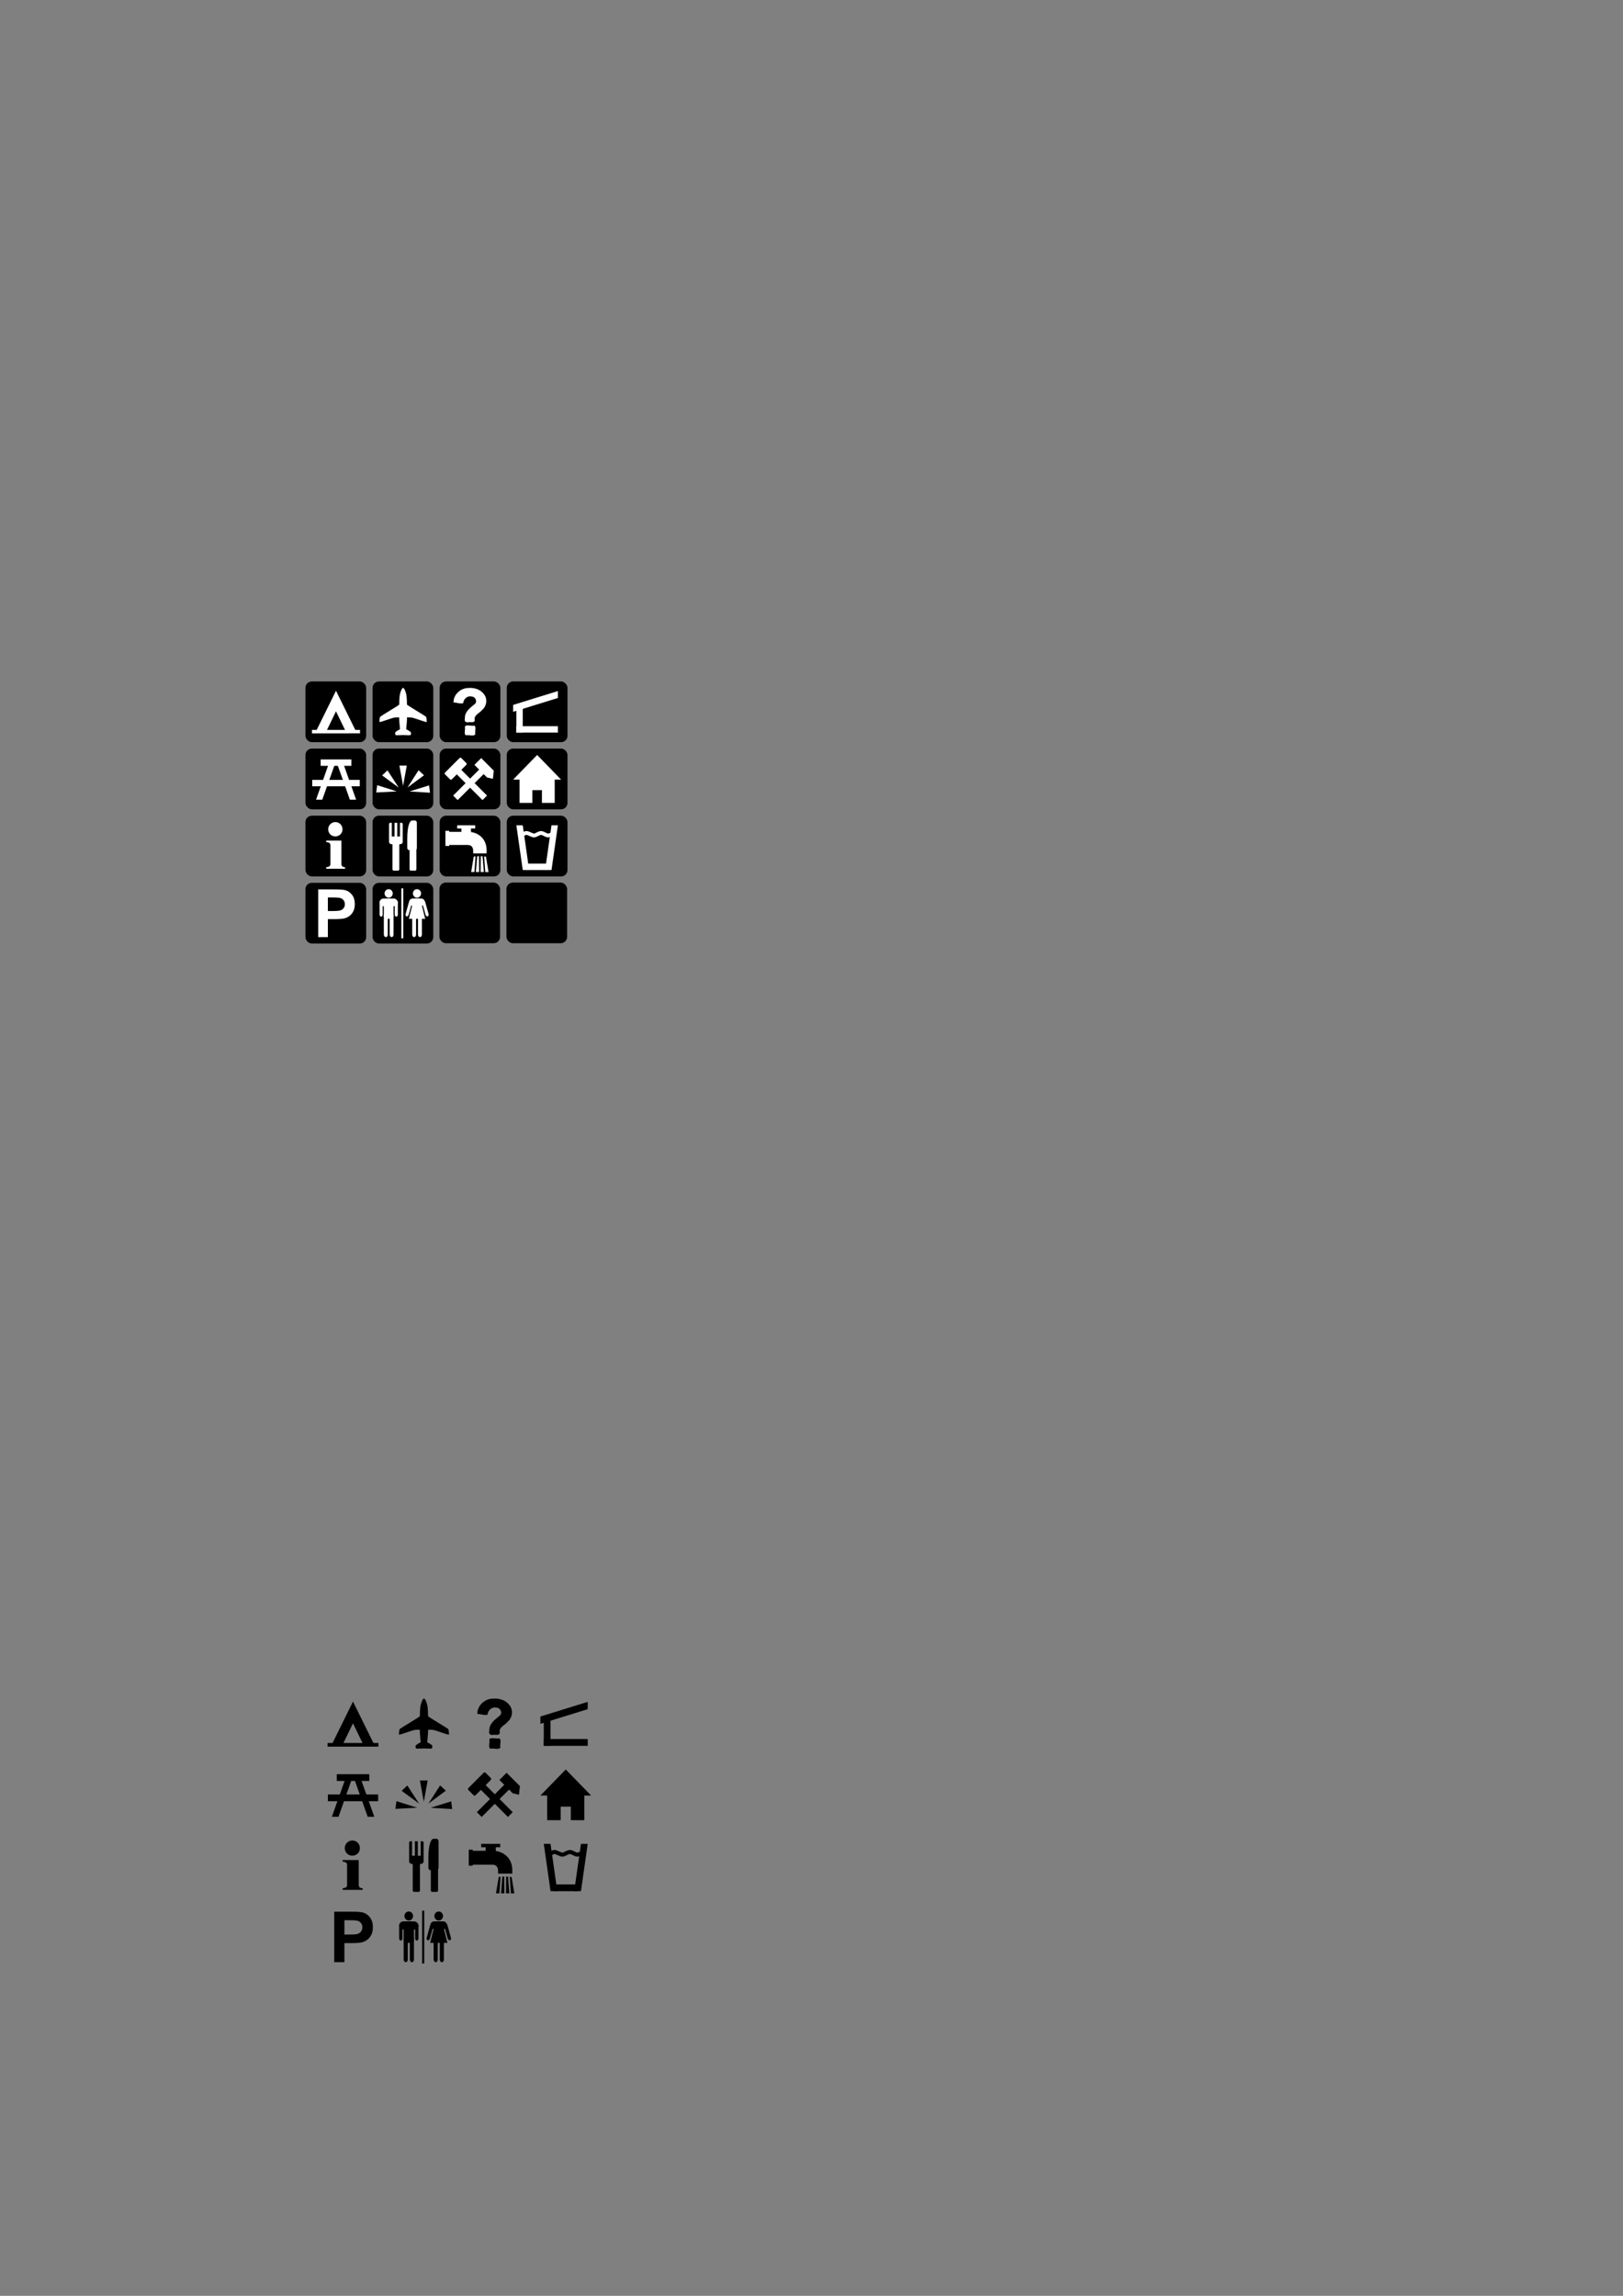 <?xml version="1.0" encoding="UTF-8" standalone="no"?>
<!-- Created with Inkscape (http://www.inkscape.org/) -->

<svg
   xmlns:dc="http://purl.org/dc/elements/1.1/"
   xmlns:cc="http://creativecommons.org/ns#"
   xmlns:rdf="http://www.w3.org/1999/02/22-rdf-syntax-ns#"
   xmlns:svg="http://www.w3.org/2000/svg"
   xmlns="http://www.w3.org/2000/svg"
   xmlns:sodipodi="http://sodipodi.sourceforge.net/DTD/sodipodi-0.dtd"
   xmlns:inkscape="http://www.inkscape.org/namespaces/inkscape"
   width="744.094"
   height="1052.362"
   id="svg2"
   sodipodi:version="0.32"
   inkscape:version="0.48.0 r9654"
   sodipodi:docname="symbols.svg"
   inkscape:output_extension="org.inkscape.output.svg.inkscape"
   version="1.1">
  <rect width="100%" height="100%" fill="#808080" stroke="none"/>
  <defs
     id="defs4">
    <inkscape:perspective
       sodipodi:type="inkscape:persp3d"
       inkscape:vp_x="0 : 526.18109 : 1"
       inkscape:vp_y="0 : 1000 : 0"
       inkscape:vp_z="744.09448 : 526.18109 : 1"
       inkscape:persp3d-origin="372.04724 : 350.78739 : 1"
       id="perspective10" />
    <inkscape:perspective
       id="perspective3223"
       inkscape:persp3d-origin="372.04724 : 350.78739 : 1"
       inkscape:vp_z="744.09448 : 526.18109 : 1"
       inkscape:vp_y="0 : 1000 : 0"
       inkscape:vp_x="0 : 526.18109 : 1"
       sodipodi:type="inkscape:persp3d" />
  </defs>
  <sodipodi:namedview
     id="base"
     pagecolor="#ffffff"
     bordercolor="#666666"
     borderopacity="1.0"
     gridtolerance="10000"
     guidetolerance="10"
     objecttolerance="10"
     inkscape:pageopacity="0.0"
     inkscape:pageshadow="2"
     inkscape:zoom="4.12"
     inkscape:cx="207.57745"
     inkscape:cy="676.7989"
     inkscape:document-units="px"
     inkscape:current-layer="layer3"
     showgrid="false"
     inkscape:window-width="796"
     inkscape:window-height="720"
     inkscape:window-x="-4"
     inkscape:window-y="24"
     showguides="true"
     inkscape:guide-bbox="true"
     inkscape:window-maximized="0">
    <inkscape:grid
       type="xygrid"
       id="grid2383" />
  </sodipodi:namedview>
  <g
     inkscape:label="Squares"
     inkscape:groupmode="layer"
     id="layer1"
     style="opacity:1;display:inline">
    <rect
       style="fill:#000000;fill-opacity:1;fill-rule:evenodd;stroke:none;stroke-width:1;marker:none;visibility:visible;display:inline"
       id="rect3492"
       width="27.805"
       height="27.805"
       x="201.463"
       y="404.557"
       rx="2.927"
       ry="2.927" />
    <rect
       style="fill:#000000;fill-opacity:1;fill-rule:evenodd;stroke:none;stroke-width:1;marker:none;visibility:visible;display:inline"
       id="rect3494"
       width="27.805"
       height="27.805"
       x="232.195"
       y="404.557"
       rx="2.927"
       ry="2.927" />
  </g>
  <g
     inkscape:groupmode="layer"
     id="layer3"
     inkscape:label="Symbols - white"
     style="display:inline">
    <g
       id="g2776"
       inkscape:export-xdpi="10.421053"
       inkscape:export-ydpi="10.421053"
       transform="matrix(0.293,0,0,0.293,99.024,305.817)">
      <rect
         inkscape:export-ydpi="16.105263"
         inkscape:export-xdpi="16.105263"
         inkscape:export-filename="/home/lars/delta/projects/toposm/custom-symbols/black-m/campground.png"
         ry="10"
         rx="10"
         y="22.362"
         x="140"
         height="95"
         width="95"
         id="rect3159"
         style="fill:#000000;fill-opacity:1;fill-rule:evenodd;stroke:none;stroke-width:1;marker:none;visibility:visible;display:inline" />
      <path
         inkscape:export-ydpi="16.105263"
         inkscape:export-xdpi="16.105263"
         inkscape:export-filename="/home/lars/delta/projects/toposm/custom-symbols/black-m/campground.png"
         sodipodi:nodetypes="cccccccccccc"
         id="rect3209"
         d="m 187.778,36.881 -30.222,61.33 -7.37,0 0,5.37 75.185,-0.014 0,-5.37 L 218,98.21 187.778,36.881 z m 0,32.222 14.111,29.108 -28.222,0 14.111,-29.108 z"
         style="fill:#ffffff;fill-opacity:1;fill-rule:evenodd;stroke:none;stroke-width:1;marker:none;visibility:visible;display:inline"
         inkscape:connector-curvature="0" />
    </g>
    <g
       id="g2781"
       inkscape:export-xdpi="10.421053"
       inkscape:export-ydpi="10.421053"
       transform="matrix(0.293,0,0,0.293,99.024,305.817)">
      <rect
         inkscape:export-ydpi="16.105263"
         inkscape:export-xdpi="16.105263"
         inkscape:export-filename="/home/lars/delta/projects/toposm/custom-symbols/black-m/airport.png"
         ry="10"
         rx="10"
         y="22.362"
         x="245"
         height="95"
         width="95"
         id="rect3165"
         style="fill:#000000;fill-opacity:1;fill-rule:evenodd;stroke:none;stroke-width:1;marker:none;visibility:visible;display:inline" />
      <path
         inkscape:export-ydpi="16.105263"
         inkscape:export-xdpi="16.105263"
         inkscape:export-filename="/home/lars/delta/projects/toposm/custom-symbols/black-m/airport.png"
         sodipodi:nodetypes="csssssccsssscssssccsssssc"
         d="m 292.762,106.207 c 0,0 10.412,0.61 11.377,0.143 1.156,-0.559 1.397,-3.794 0.623,-4.671 -0.467,-0.529 -1.868,-1.464 -3.706,-2.709 -1.34,-0.909 -3.394,-1.339 -3.457,-2.149 -0.062,-0.81 0.747,-6.073 0.997,-10.932 0.249,-4.858 0.389,-7.412 0.389,-7.412 0,0 6.338,0.187 8.58,0.623 3.799,0.872 21.605,7.438 21.986,6.737 0.611,-1.124 -0.187,-7.412 -0.997,-8.346 -0.81,-0.934 -29.393,-18.073 -29.642,-18.695 -0.249,-0.623 0.058,-10.928 -1.312,-16.782 -1.37,-5.855 -3.488,-9.654 -4.837,-9.654 -1.349,0 -3.467,3.799 -4.837,9.654 -1.37,5.855 -1.063,16.16 -1.312,16.782 -0.249,0.623 -28.832,17.761 -29.642,18.695 -0.81,0.934 -1.608,7.222 -0.997,8.346 0.381,0.701 18.187,-5.865 21.986,-6.737 2.242,-0.436 8.58,-0.623 8.58,-0.623 0,0 0.14,2.554 0.389,7.412 0.249,4.858 1.059,10.122 0.997,10.932 -0.062,0.81 -2.116,1.24 -3.457,2.149 -1.837,1.246 -3.239,2.18 -3.706,2.709 -0.774,0.877 -0.533,4.112 0.623,4.671 0.965,0.467 11.377,-0.143 11.377,-0.143 z"
         style="fill:#ffffff;fill-opacity:1;fill-rule:evenodd;stroke:none"
         id="path3230"
         inkscape:connector-curvature="0" />
    </g>
    <g
       id="g2786"
       inkscape:export-xdpi="10.421053"
       inkscape:export-ydpi="10.421053"
       transform="matrix(0.293,0,0,0.293,99.024,305.817)">
      <rect
         inkscape:export-ydpi="16.105263"
         inkscape:export-xdpi="16.105263"
         inkscape:export-filename="/home/lars/delta/projects/toposm/custom-symbols/text3246.png"
         ry="10"
         rx="10"
         y="22.362"
         x="350"
         height="95"
         width="95"
         id="rect3167"
         style="fill:#000000;fill-opacity:1;fill-rule:evenodd;stroke:none;stroke-width:1;marker:none;visibility:visible;display:inline" />
      <path
         inkscape:export-ydpi="16.105263"
         inkscape:export-xdpi="16.105263"
         sodipodi:nodetypes="cccccccccccccccc"
         id="text3246"
         d="m 394.672,32.582 c -12.014,0.172 -23.283,10.298 -22.963,22.658 4.791,-0.008 11.496,2.673 15.139,0.995 0.504,-6.706 6.889,-12.127 13.599,-10.269 5.748,0.376 9.208,8.445 4.054,12.051 -6.797,5.653 -15.459,11.756 -15.022,21.686 -1.374,5.757 1.606,7.363 7.108,6.247 4.824,0.398 9.443,0.818 8.08,-5.109 0.167,-6.665 8.203,-9.139 11.718,-13.911 7.431,-5.943 8.918,-17.784 2.555,-25.073 -5.582,-7.406 -15.267,-10.018 -24.268,-9.274 z m -5.192,60.603 c 1.038,4.385 -2.172,11.948 1.777,13.423 4.385,-1.038 13.02,2.172 14.494,-1.777 -1.038,-4.385 2.172,-11.948 -1.777,-13.423 -4.108,1.068 -13.428,-2.214 -14.494,1.777 z"
         style="text-align:start;line-height:125%;fill:#ffffff;fill-opacity:1;stroke:none;-inkscape-font-specification:Sans"
         inkscape:connector-curvature="0" />
    </g>
    <g
       id="g2791"
       inkscape:export-xdpi="10.421053"
       inkscape:export-ydpi="10.421053"
       transform="matrix(0.293,0,0,0.293,99.024,305.817)">
      <rect
         inkscape:export-ydpi="16.105263"
         inkscape:export-xdpi="16.105263"
         inkscape:export-filename="/home/lars/delta/projects/toposm/custom-symbols/path3265.png"
         ry="10"
         rx="10"
         y="22.362"
         x="455"
         height="95"
         width="95"
         id="rect3169"
         style="fill:#000000;fill-opacity:1;fill-rule:evenodd;stroke:none;stroke-width:1;marker:none;visibility:visible;display:inline" />
      <rect
         inkscape:export-ydpi="16.105263"
         inkscape:export-xdpi="16.105263"
         inkscape:export-filename="/home/lars/delta/projects/toposm/custom-symbols/path3265.png"
         y="92.362"
         x="470"
         height="10"
         width="65"
         id="rect2491"
         style="fill:#ffffff;fill-opacity:1;fill-rule:nonzero;stroke:none;stroke-width:0.4;marker:none;visibility:visible;display:inline" />
      <rect
         inkscape:export-ydpi="16.105263"
         inkscape:export-xdpi="16.105263"
         inkscape:export-filename="/home/lars/delta/projects/toposm/custom-symbols/path3265.png"
         y="62.362"
         x="470"
         height="40"
         width="10"
         id="rect3263"
         style="fill:#ffffff;fill-opacity:1;fill-rule:nonzero;stroke:none;stroke-width:0.4;marker:none;visibility:visible;display:inline" />
      <path
         inkscape:export-ydpi="16.105263"
         inkscape:export-xdpi="16.105263"
         id="path3265"
         d="m 465,69.862 70,-21.667 0,-10.833 -70,21.667 0,10.833 z"
         style="fill:#ffffff;fill-rule:evenodd;stroke:none"
         inkscape:connector-curvature="0" />
    </g>
    <g
       id="g2798"
       inkscape:export-xdpi="10.421053"
       inkscape:export-ydpi="10.421053"
       transform="matrix(0.293,0,0,0.293,99.024,305.817)">
      <rect
         inkscape:export-ydpi="16.105263"
         inkscape:export-xdpi="16.105263"
         inkscape:export-filename="/home/lars/delta/projects/toposm/custom-symbols/picnic-area.png"
         ry="10"
         rx="10"
         y="127.362"
         x="140"
         height="95"
         width="95"
         id="rect3173"
         style="fill:#000000;fill-opacity:1;fill-rule:evenodd;stroke:none;stroke-width:1;marker:none;visibility:visible;display:inline" />
      <rect
         inkscape:export-ydpi="16.105263"
         inkscape:export-xdpi="16.105263"
         inkscape:export-filename="/home/lars/delta/projects/toposm/custom-symbols/picnic-area.png"
         y="176.362"
         x="150.625"
         height="10"
         width="74.375"
         id="rect3267"
         style="fill:#ffffff;fill-opacity:1;fill-rule:nonzero;stroke:none;stroke-width:0.4;marker:none;visibility:visible;display:inline" />
      <rect
         inkscape:export-ydpi="16.105263"
         inkscape:export-xdpi="16.105263"
         inkscape:export-filename="/home/lars/delta/projects/toposm/custom-symbols/picnic-area.png"
         y="144.362"
         x="163.75"
         height="10"
         width="48.125"
         id="rect3269"
         style="fill:#ffffff;fill-opacity:1;fill-rule:nonzero;stroke:none;stroke-width:0.4;marker:none;visibility:visible;display:inline" />
      <path
         inkscape:export-ydpi="16.105263"
         inkscape:export-xdpi="16.105263"
         inkscape:export-filename="/home/lars/delta/projects/toposm/custom-symbols/picnic-area.png"
         id="path3275"
         d="m 156.531,207.362 19.524,-55 9.762,0 -19.524,55 -9.762,0 z"
         style="fill:#ffffff;fill-rule:evenodd;stroke:none"
         inkscape:connector-curvature="0" />
      <path
         inkscape:export-ydpi="16.105263"
         inkscape:export-xdpi="16.105263"
         inkscape:export-filename="/home/lars/delta/projects/toposm/custom-symbols/picnic-area.png"
         id="path3277"
         d="m 199.762,152.362 19.524,55 -9.762,0 -19.524,-55 9.762,0 z"
         style="fill:#ffffff;fill-rule:evenodd;stroke:none"
         inkscape:connector-curvature="0" />
    </g>
    <g
       id="g3333"
       transform="matrix(0.51,0,0,0.51,-62.131,-355.149)">
      <path
         inkscape:transform-center-y="-89.716668"
         id="path3299"
         d="M 307.014,507.608 L 286.974,397.683 L 327.054,397.683 L 307.014,507.608 z"
         style="fill:#000000;fill-rule:evenodd;stroke:#000000;stroke-width:0.92px;stroke-linecap:butt;stroke-linejoin:miter;stroke-opacity:1" />
      <path
         inkscape:transform-center-x="-68.56184"
         inkscape:transform-center-y="-72.404923"
         id="path3325"
         d="M 330.736,516.964 L 391.125,422.951 L 420.415,450.308 L 330.736,516.964 z"
         style="fill:#000000;fill-rule:evenodd;stroke:#000000;stroke-width:0.92px;stroke-linecap:butt;stroke-linejoin:miter;stroke-opacity:1;display:inline" />
      <path
         inkscape:transform-center-y="-17.215995"
         inkscape:transform-center-x="-90.27153"
         id="path3327"
         d="M 341.521,538.227 L 448.281,505.249 L 453.05,545.044 L 341.521,538.227 z"
         style="fill:#000000;fill-rule:evenodd;stroke:#000000;stroke-width:0.92px;stroke-linecap:butt;stroke-linejoin:miter;stroke-opacity:1;display:inline" />
      <path
         inkscape:transform-center-x="68.963815"
         inkscape:transform-center-y="-72.032668"
         id="path3329"
         d="M 283.118,517.128 L 192.983,451.09 L 222.084,423.532 L 283.118,517.128 z"
         style="fill:#000000;fill-rule:evenodd;stroke:#000000;stroke-width:0.92px;stroke-linecap:butt;stroke-linejoin:miter;stroke-opacity:1;display:inline" />
      <path
         inkscape:transform-center-y="-18.369015"
         inkscape:transform-center-x="90.26278"
         id="path3331"
         d="M 272.541,537.95 L 160.961,543.871 L 166.05,504.116 L 272.541,537.95 z"
         style="fill:#000000;fill-rule:evenodd;stroke:#000000;stroke-width:0.92px;stroke-linecap:butt;stroke-linejoin:miter;stroke-opacity:1;display:inline" />
    </g>
    <g
       id="g2806"
       inkscape:export-xdpi="10.421053"
       inkscape:export-ydpi="10.421053"
       transform="matrix(0.293,0,0,0.293,99.024,305.817)">
      <rect
         inkscape:export-ydpi="16.105263"
         inkscape:export-xdpi="16.105263"
         inkscape:export-filename="/home/lars/delta/projects/toposm/custom-symbols/g3340.png"
         ry="10"
         rx="10"
         y="127.362"
         x="245"
         height="95"
         width="95"
         id="rect3175"
         style="fill:#000000;fill-opacity:1;fill-rule:evenodd;stroke:none;stroke-width:1;marker:none;visibility:visible;display:inline" />
      <g
         inkscape:export-ydpi="16.105263"
         inkscape:export-xdpi="16.105263"
         transform="matrix(0.288,0,0,0.288,204.355,39.431)"
         id="g3340"
         style="fill:#ffffff;stroke:none;display:inline">
        <path
           style="fill:#ffffff;fill-rule:evenodd;stroke:none"
           d="m 307.014,507.608 -20.04,-109.926 40.08,0 -20.04,109.926 z"
           id="path3342"
           inkscape:transform-center-y="-89.716668"
           inkscape:connector-curvature="0" />
        <path
           style="fill:#ffffff;fill-rule:evenodd;stroke:none;display:inline"
           d="m 330.736,516.964 60.388,-94.013 29.29,27.358 -89.679,66.656 z"
           id="path3344"
           inkscape:transform-center-y="-72.404923"
           inkscape:transform-center-x="-68.56184"
           inkscape:connector-curvature="0" />
        <path
           style="fill:#ffffff;fill-rule:evenodd;stroke:none;display:inline"
           d="m 341.521,538.227 106.76,-32.978 4.769,39.795 -111.529,-6.817 z"
           id="path3346"
           inkscape:transform-center-x="-90.27153"
           inkscape:transform-center-y="-17.215995"
           inkscape:connector-curvature="0" />
        <path
           style="fill:#ffffff;fill-rule:evenodd;stroke:none;display:inline"
           d="m 283.118,517.128 -90.135,-66.038 29.102,-27.558 61.033,93.596 z"
           id="path3348"
           inkscape:transform-center-y="-72.032668"
           inkscape:transform-center-x="68.963815"
           inkscape:connector-curvature="0" />
        <path
           style="fill:#ffffff;fill-rule:evenodd;stroke:none;display:inline"
           d="m 272.541,537.95 -111.58,5.921 5.089,-39.755 106.492,33.834 z"
           id="path3350"
           inkscape:transform-center-x="90.26278"
           inkscape:transform-center-y="-18.369015"
           inkscape:connector-curvature="0" />
      </g>
    </g>
    <g
       id="g2816"
       inkscape:export-xdpi="10.421053"
       inkscape:export-ydpi="10.421053"
       transform="matrix(0.293,0,0,0.293,99.024,305.817)">
      <rect
         inkscape:export-ydpi="16.105263"
         inkscape:export-xdpi="16.105263"
         inkscape:export-filename="/home/lars/delta/projects/toposm/custom-symbols/path3362.png"
         ry="10"
         rx="10"
         y="127.362"
         x="350"
         height="95"
         width="95"
         id="rect3177"
         style="fill:#000000;fill-opacity:1;fill-rule:evenodd;stroke:none;stroke-width:1;marker:none;visibility:visible;display:inline" />
      <rect
         inkscape:export-ydpi="16.105263"
         inkscape:export-xdpi="16.105263"
         inkscape:export-filename="/home/lars/delta/projects/toposm/custom-symbols/path3362.png"
         transform="matrix(0.707,-0.707,0.707,0.707,0,0)"
         y="377.02"
         x="147.856"
         height="65"
         width="10"
         id="rect3352"
         style="fill:#ffffff;fill-opacity:1;fill-rule:nonzero;stroke:none;stroke-width:0.4;marker:none;visibility:visible;display:inline" />
      <path
         inkscape:export-ydpi="16.105263"
         inkscape:export-xdpi="16.105263"
         inkscape:export-filename="/home/lars/delta/projects/toposm/custom-symbols/path3362.png"
         sodipodi:nodetypes="ccccccccc"
         id="rect3358"
         d="m 358.39,164.897 22.678,-22.678 c 0.769,-0.769 2.008,-0.769 2.778,0 l 7.829,7.829 c 0.769,0.769 0.769,2.008 0,2.778 l -22.678,22.678 c -0.769,0.769 -2.008,0.769 -2.778,0 l -7.829,-7.829 c -0.769,-0.769 -0.769,-2.008 0,-2.778 z"
         style="fill:#ffffff;fill-opacity:1;fill-rule:nonzero;stroke:none;stroke-width:0.4;marker:none;visibility:visible;display:inline"
         inkscape:connector-curvature="0" />
      <rect
         inkscape:export-ydpi="16.105263"
         inkscape:export-xdpi="16.105263"
         inkscape:export-filename="/home/lars/delta/projects/toposm/custom-symbols/path3362.png"
         transform="matrix(0.707,0.707,-0.707,0.707,0,0)"
         y="-185.356"
         x="404.52"
         height="65"
         width="10"
         id="rect3360"
         style="fill:#ffffff;fill-opacity:1;fill-rule:nonzero;stroke:none;stroke-width:0.4;marker:none;visibility:visible;display:inline" />
      <path
         inkscape:export-ydpi="16.105263"
         inkscape:export-xdpi="16.105263"
         sodipodi:nodetypes="cccccc"
         id="path3362"
         d="m 404.377,152.851 19.723,19.723 9.192,2.121 1.414,-12.728 -19.723,-19.723 -10.607,10.607 z"
         style="fill:#ffffff;fill-rule:evenodd;stroke:none"
         inkscape:connector-curvature="0" />
    </g>
    <g
       id="g2824"
       inkscape:export-xdpi="10.421053"
       inkscape:export-ydpi="10.421053"
       transform="matrix(0.293,0,0,0.293,99.024,305.817)">
      <rect
         inkscape:export-ydpi="16.105263"
         inkscape:export-xdpi="16.105263"
         inkscape:export-filename="/home/lars/delta/projects/toposm/custom-symbols/path3377.png"
         ry="10"
         rx="10"
         y="127.362"
         x="455"
         height="95"
         width="95"
         id="rect3179"
         style="fill:#000000;fill-opacity:1;fill-rule:evenodd;stroke:none;stroke-width:1;marker:none;visibility:visible;display:inline" />
      <path
         inkscape:export-ydpi="16.105263"
         inkscape:export-xdpi="16.105263"
         inkscape:export-filename="/home/lars/delta/projects/toposm/custom-symbols/path3377.png"
         sodipodi:nodetypes="ccccccccc"
         id="rect3373"
         d="m 475,171.362 55,0 0,41 -20,0 0,-20 -15,0 0,20 -20,0 0,-41 z"
         style="fill:#ffffff;fill-opacity:1;fill-rule:nonzero;stroke:none;stroke-width:0.4;marker:none;visibility:visible;display:inline"
         inkscape:connector-curvature="0" />
      <path
         inkscape:export-ydpi="16.105263"
         inkscape:export-xdpi="16.105263"
         sodipodi:nodetypes="cccc"
         id="path3377"
         d="m 465,175.902 37.5,-38.54 37.5,38.54 -75,0 z"
         style="fill:#ffffff;fill-rule:evenodd;stroke:none"
         inkscape:connector-curvature="0" />
    </g>
    <g
       id="g2830"
       inkscape:export-xdpi="10.421053"
       inkscape:export-ydpi="10.421053"
       transform="matrix(0.293,0,0,0.293,99.024,305.817)">
      <rect
         inkscape:export-ydpi="16.105263"
         inkscape:export-xdpi="16.105263"
         inkscape:export-filename="/home/lars/delta/projects/toposm/custom-symbols/g3395.png"
         ry="10"
         rx="10"
         y="232.362"
         x="140"
         height="95"
         width="95"
         id="rect3181"
         style="fill:#000000;fill-opacity:1;fill-rule:evenodd;stroke:none;stroke-width:1;marker:none;visibility:visible;display:inline" />
      <g
         inkscape:export-ydpi="16.105263"
         inkscape:export-xdpi="16.105263"
         id="g3395">
        <path
           style="text-align:start;line-height:125%;fill:#ffffff;fill-opacity:1;stroke:none;-inkscape-font-specification:Sans"
           d="m 196.203,271.284 -23.764,0 0,2.295 c 5.446,0.861 6.56,1.721 6.56,5.641 l 0,28.111 c 0,3.92 -0.866,4.685 -6.56,5.737 l 0,2.295 29.581,0 0,-2.295 c -4.332,-0.478 -5.817,-1.817 -5.817,-5.45 l 0,-36.334"
           id="path3387"
           inkscape:connector-curvature="0" />
        <path
           style="text-align:start;line-height:125%;fill:#ffffff;fill-opacity:1;stroke:none;-inkscape-font-specification:Sans"
           d="m 186.843,242.347 c -6.213,0 -11.27,5.057 -11.27,11.126 0,6.502 4.768,11.27 11.126,11.27 6.358,0 11.27,-4.768 11.27,-11.126 0,-6.213 -4.913,-11.27 -11.126,-11.27"
           id="text3380"
           inkscape:connector-curvature="0" />
      </g>
    </g>
    <g
       id="g3419"
       transform="translate(125.036,-534.893)">
      <rect
         ry="2.912"
         y="407.362"
         x="262.475"
         height="70"
         width="15"
         id="rect3401"
         style="opacity:1;fill:#000000;fill-opacity:1;fill-rule:nonzero;stroke:none;stroke-width:0.4;stroke-linecap:butt;stroke-linejoin:round;marker:none;marker-start:none;marker-mid:none;marker-end:none;stroke-miterlimit:10.433;stroke-dasharray:0.4, 0.4;stroke-dashoffset:0;stroke-opacity:1;visibility:visible;display:inline" />
      <path
         sodipodi:nodetypes="ccccccccccccccccc"
         id="rect3403"
         d="M 257.995,372.362 L 260.996,372.362 L 261,402.362 L 267,402.362 L 267,372.362 L 273.001,372.362 L 273,402.362 L 279,402.362 L 279,372.362 L 282.005,372.362 C 283.664,372.362 285,373.475 285,374.858 L 285,415.362 C 285,416.745 281.659,419.362 280,419.362 L 260,419.362 C 258.341,419.362 255,416.745 255,415.362 L 255,374.858 C 255,373.475 256.336,372.362 257.995,372.362 z"
         style="fill:#000000;fill-opacity:1;fill-rule:nonzero;stroke:none;stroke-width:0.4;stroke-linecap:butt;stroke-linejoin:round;marker:none;marker-start:none;marker-mid:none;marker-end:none;stroke-miterlimit:10.433;stroke-dasharray:0.4, 0.4;stroke-dashoffset:0;stroke-opacity:1;visibility:visible;display:inline" />
      <rect
         ry="2.912"
         y="407.362"
         x="300"
         height="70"
         width="15"
         id="rect3408"
         style="opacity:1;fill:#000000;fill-opacity:1;fill-rule:nonzero;stroke:none;stroke-width:0.4;stroke-linecap:butt;stroke-linejoin:round;marker:none;marker-start:none;marker-mid:none;marker-end:none;stroke-miterlimit:10.433;stroke-dasharray:0.4, 0.4;stroke-dashoffset:0;stroke-opacity:1;visibility:visible;display:inline" />
      <path
         sodipodi:nodetypes="ccccccccc"
         id="rect3410"
         d="M 305.503,367.255 L 311.909,367.255 C 314.199,367.255 316.043,369.533 316.043,372.362 L 316.043,427.256 C 316.043,430.085 314.199,432.362 311.909,432.362 L 299.097,432.362 C 296.808,432.362 294.964,430.085 294.964,427.256 L 294.964,406.32 C 294.964,380.277 300.234,367.255 305.503,367.255 z"
         style="fill:#000000;fill-opacity:1;fill-rule:nonzero;stroke:none;stroke-width:0.4;stroke-linecap:butt;stroke-linejoin:round;marker:none;marker-start:none;marker-mid:none;marker-end:none;stroke-miterlimit:10.433;stroke-dasharray:0.4, 0.4;stroke-dashoffset:0;stroke-opacity:1;visibility:visible;display:inline" />
    </g>
    <g
       id="g2837"
       inkscape:export-xdpi="10.421053"
       inkscape:export-ydpi="10.421053"
       transform="matrix(0.293,0,0,0.293,99.024,305.817)">
      <rect
         inkscape:export-ydpi="16.105263"
         inkscape:export-xdpi="16.105263"
         inkscape:export-filename="/home/lars/delta/projects/toposm/custom-symbols/g3425.png"
         ry="10"
         rx="10"
         y="232.362"
         x="245"
         height="95"
         width="95"
         id="rect3183"
         style="fill:#000000;fill-opacity:1;fill-rule:evenodd;stroke:none;stroke-width:1;marker:none;visibility:visible;display:inline" />
      <g
         inkscape:export-ydpi="16.105263"
         inkscape:export-xdpi="16.105263"
         transform="matrix(0.713,0,0,0.713,88.984,-21.977)"
         id="g3425"
         style="fill:#ffffff;stroke:none;display:inline">
        <rect
           style="fill:#ffffff;fill-opacity:1;fill-rule:nonzero;stroke:none;stroke-width:0.4;marker:none;visibility:visible;display:inline"
           id="rect3427"
           width="15"
           height="70"
           x="262.475"
           y="407.362"
           ry="2.912" />
        <path
           style="fill:#ffffff;fill-opacity:1;fill-rule:nonzero;stroke:none;stroke-width:0.4;marker:none;visibility:visible;display:inline"
           d="m 257.995,372.362 3.001,0 0.004,30 6,0 0,-30 6.001,0 -0.001,30 6,0 0,-30 3.005,0 c 1.659,0 2.995,1.113 2.995,2.496 l 0,40.504 c 0,1.383 -3.341,4 -5,4 l -20,0 c -1.659,0 -5,-2.617 -5,-4 l 0,-40.504 c 0,-1.383 1.336,-2.496 2.995,-2.496 z"
           id="path3429"
           sodipodi:nodetypes="ccccccccccccccccc"
           inkscape:connector-curvature="0" />
        <rect
           style="fill:#ffffff;fill-opacity:1;fill-rule:nonzero;stroke:none;stroke-width:0.4;marker:none;visibility:visible;display:inline"
           id="rect3431"
           width="15"
           height="70"
           x="300"
           y="407.362"
           ry="2.912" />
        <path
           style="fill:#ffffff;fill-opacity:1;fill-rule:nonzero;stroke:none;stroke-width:0.4;marker:none;visibility:visible;display:inline"
           d="m 305.503,367.255 6.406,0 c 2.29,0 4.133,2.278 4.133,5.107 l 0,54.893 c 0,2.829 -1.843,5.107 -4.133,5.107 l -12.812,0 c -2.29,0 -4.133,-2.278 -4.133,-5.107 l 0,-20.936 c 0,-26.043 5.27,-39.064 10.539,-39.064 z"
           id="path3433"
           sodipodi:nodetypes="ccccccccc"
           inkscape:connector-curvature="0" />
      </g>
    </g>
    <g
       id="g2846"
       inkscape:export-xdpi="10.421053"
       inkscape:export-ydpi="10.421053"
       transform="matrix(0.293,0,0,0.293,99.024,305.817)">
      <rect
         inkscape:export-ydpi="16.105263"
         inkscape:export-xdpi="16.105263"
         inkscape:export-filename="/home/lars/delta/projects/toposm/custom-symbols/path3472.png"
         ry="10"
         rx="10"
         y="232.362"
         x="350"
         height="95"
         width="95"
         id="rect3185"
         style="fill:#000000;fill-opacity:1;fill-rule:evenodd;stroke:none;stroke-width:1;marker:none;visibility:visible;display:inline" />
      <rect
         inkscape:export-ydpi="16.105263"
         inkscape:export-xdpi="16.105263"
         inkscape:export-filename="/home/lars/delta/projects/toposm/custom-symbols/path3472.png"
         y="256.037"
         x="359"
         height="23.651"
         width="5.982"
         id="rect3447"
         style="fill:#ffffff;fill-opacity:1;fill-rule:nonzero;stroke:none;stroke-width:0.4;marker:none;visibility:visible;display:inline" />
      <rect
         inkscape:export-ydpi="16.105263"
         inkscape:export-xdpi="16.105263"
         inkscape:export-filename="/home/lars/delta/projects/toposm/custom-symbols/path3472.png"
         y="257.671"
         x="364"
         height="20.493"
         width="30.625"
         id="rect3449"
         style="fill:#ffffff;fill-opacity:1;fill-rule:nonzero;stroke:none;stroke-width:0.4;marker:none;visibility:visible;display:inline" />
      <path
         inkscape:export-ydpi="16.105263"
         inkscape:export-xdpi="16.105263"
         inkscape:export-filename="/home/lars/delta/projects/toposm/custom-symbols/path3472.png"
         sodipodi:nodetypes="ccscccc"
         id="path3451"
         d="m 394,257.671 0,20.493 c 0,0 0,0 0,0 8.413,0 8.413,8.197 8.413,8.197 0,0 21.032,0 21.032,0 0,0 0,0 0,0 0,-20.493 -16.451,-29.172 -29.444,-28.691 z"
         style="fill:#ffffff;fill-opacity:1;fill-rule:evenodd;stroke:none"
         inkscape:connector-curvature="0" />
      <rect
         inkscape:export-ydpi="16.105263"
         inkscape:export-xdpi="16.105263"
         inkscape:export-filename="/home/lars/delta/projects/toposm/custom-symbols/path3472.png"
         y="285.916"
         x="402.413"
         height="5.446"
         width="21.032"
         id="rect3453"
         style="fill:#ffffff;fill-opacity:1;fill-rule:nonzero;stroke:none;stroke-width:0.4;marker:none;visibility:visible;display:inline" />
      <rect
         inkscape:export-ydpi="16.105263"
         inkscape:export-xdpi="16.105263"
         inkscape:export-filename="/home/lars/delta/projects/toposm/custom-symbols/path3472.png"
         y="247.362"
         x="377.405"
         height="5"
         width="28.19"
         id="rect3455"
         style="fill:#ffffff;fill-opacity:1;fill-rule:nonzero;stroke:none;stroke-width:0.4;marker:none;visibility:visible;display:inline" />
      <rect
         inkscape:export-ydpi="16.105263"
         inkscape:export-xdpi="16.105263"
         inkscape:export-filename="/home/lars/delta/projects/toposm/custom-symbols/path3472.png"
         y="250.682"
         x="384"
         height="7.731"
         width="15"
         id="rect3457"
         style="fill:#ffffff;fill-opacity:1;fill-rule:nonzero;stroke:none;stroke-width:0.4;marker:none;visibility:visible;display:inline" />
      <path
         inkscape:export-ydpi="16.105263"
         inkscape:export-xdpi="16.105263"
         inkscape:export-filename="/home/lars/delta/projects/toposm/custom-symbols/path3472.png"
         id="path3466"
         d="m 403.344,296.283 -4.041,24.244 5.051,0 1.768,-24.496 -2.778,0.253 z"
         style="fill:#ffffff;fill-rule:evenodd;stroke:none"
         inkscape:connector-curvature="0" />
      <path
         inkscape:export-ydpi="16.105263"
         inkscape:export-xdpi="16.105263"
         inkscape:export-filename="/home/lars/delta/projects/toposm/custom-symbols/path3472.png"
         id="path3468"
         d="m 422.404,296.402 4.041,24.244 -5.051,0 -1.768,-24.496 2.778,0.253 z"
         style="fill:#ffffff;fill-rule:evenodd;stroke:none;display:inline"
         inkscape:connector-curvature="0" />
      <path
         inkscape:export-ydpi="16.105263"
         inkscape:export-xdpi="16.105263"
         inkscape:export-filename="/home/lars/delta/projects/toposm/custom-symbols/path3472.png"
         sodipodi:nodetypes="ccccc"
         id="path3470"
         d="m 408.717,295.837 -2.041,24.69 5.051,0 -0.232,-24.848 -2.778,0.158 z"
         style="fill:#ffffff;fill-rule:evenodd;stroke:none;display:inline"
         inkscape:connector-curvature="0" />
      <path
         inkscape:export-ydpi="16.105263"
         inkscape:export-xdpi="16.105263"
         sodipodi:nodetypes="ccccc"
         id="path3472"
         d="m 417.115,295.837 2.041,24.69 -5.051,0 0.232,-24.848 2.778,0.158 z"
         style="fill:#ffffff;fill-rule:evenodd;stroke:none;display:inline"
         inkscape:connector-curvature="0" />
    </g>
    <g
       id="g2860"
       inkscape:export-xdpi="10.421053"
       inkscape:export-ydpi="10.421053"
       transform="matrix(0.293,0,0,0.293,99.024,305.817)">
      <rect
         inkscape:export-ydpi="16.105263"
         inkscape:export-xdpi="16.105263"
         inkscape:export-filename="/home/lars/delta/projects/toposm/custom-symbols/path3486.png"
         ry="10"
         rx="10"
         y="232.362"
         x="455"
         height="95"
         width="95"
         id="rect3187"
         style="fill:#000000;fill-opacity:1;fill-rule:evenodd;stroke:none;stroke-width:1;marker:none;visibility:visible;display:inline" />
      <path
         inkscape:export-ydpi="16.105263"
         inkscape:export-xdpi="16.105263"
         inkscape:export-filename="/home/lars/delta/projects/toposm/custom-symbols/path3486.png"
         id="path3474"
         d="m 470,247.362 10,70 10,0 -10,-70 -10,0 z"
         style="fill:#ffffff;fill-opacity:1;fill-rule:evenodd;stroke:none"
         inkscape:connector-curvature="0" />
      <path
         inkscape:export-ydpi="16.105263"
         inkscape:export-xdpi="16.105263"
         inkscape:export-filename="/home/lars/delta/projects/toposm/custom-symbols/path3486.png"
         id="path3476"
         d="m 535,247.362 -10,70 -10,0 10,-70 10,0 z"
         style="fill:#ffffff;fill-opacity:1;fill-rule:evenodd;stroke:none;display:inline"
         inkscape:connector-curvature="0" />
      <rect
         inkscape:export-ydpi="16.105263"
         inkscape:export-xdpi="16.105263"
         inkscape:export-filename="/home/lars/delta/projects/toposm/custom-symbols/path3486.png"
         y="307.362"
         x="485"
         height="10"
         width="35"
         id="rect3478"
         style="fill:#ffffff;fill-opacity:1;fill-rule:nonzero;stroke:none;stroke-width:0.4;marker:none;visibility:visible;display:inline" />
      <path
         inkscape:export-ydpi="16.105263"
         inkscape:export-xdpi="16.105263"
         sodipodi:nodetypes="cssscscsc"
         id="path3486"
         d="m 480.5,261.362 c 0,0 3.475,-1.953 5.125,-2 1.932,-0.055 4.291,1.389 6.125,2 1.766,0.589 4.013,2.026 5.875,2 1.72,-0.024 5.375,-2 5.375,-2 0,0 3.834,-2 5.625,-2 1.791,0 5.625,2 5.625,2 0,0 3.655,1.976 5.375,2 1.862,0.026 5.875,-2 5.875,-2"
         style="fill:#ffffff;fill-rule:evenodd;stroke:#ffffff;stroke-width:6;stroke-linecap:butt;stroke-linejoin:miter;stroke-miterlimit:4;stroke-opacity:1;stroke-dasharray:none"
         inkscape:connector-curvature="0" />
    </g>
    <g
       id="g2868"
       inkscape:export-xdpi="10.421053"
       inkscape:export-ydpi="10.421053"
       transform="matrix(0.293,0,0,0.293,99.024,305.817)">
      <rect
         inkscape:export-ydpi="16.105263"
         inkscape:export-xdpi="16.105263"
         inkscape:export-filename="/home/lars/delta/projects/toposm/custom-symbols/path3496.png"
         ry="10"
         rx="10"
         y="337.362"
         x="140"
         height="95"
         width="95"
         id="rect3488"
         style="fill:#000000;fill-opacity:1;fill-rule:evenodd;stroke:none;stroke-width:1;marker:none;visibility:visible;display:inline" />
      <path
         inkscape:export-ydpi="16.105263"
         inkscape:export-xdpi="16.105263"
         id="path3496"
         d="m 160,422.362 0,-74.67 24.194,0 c 9.168,8e-5 15.145,0.374 17.929,1.121 4.278,1.121 7.861,3.566 10.747,7.335 2.886,3.735 4.329,8.574 4.329,14.516 -6e-5,4.584 -0.832,8.438 -2.496,11.562 -1.664,3.124 -3.786,5.586 -6.367,7.386 -2.547,1.766 -5.144,2.937 -7.793,3.514 -3.599,0.713 -8.812,1.07 -15.637,1.07 l -9.83,0 0,28.167 -15.077,0 m 15.077,-62.039 0,21.189 8.251,0 c 5.942,5e-5 9.915,-0.39 11.919,-1.171 2.003,-0.781 3.565,-2.003 4.686,-3.667 1.154,-1.664 1.732,-3.599 1.732,-5.807 -5e-5,-2.716 -0.798,-4.958 -2.394,-6.723 -1.596,-1.766 -3.616,-2.869 -6.061,-3.311 -1.8,-0.34 -5.416,-0.509 -10.849,-0.509 l -7.284,0"
         style="text-align:start;line-height:125%;fill:#ffffff;fill-opacity:1;stroke:none;display:inline;-inkscape-font-specification:Sans"
         inkscape:connector-curvature="0" />
    </g>
    <g
       id="g3535"
       transform="translate(299.63,-653)">
      <rect
         ry="6.198"
         rx="10"
         y="522.589"
         x="255"
         height="59.773"
         width="10"
         id="rect3498"
         style="opacity:1;fill:#000000;fill-opacity:1;fill-rule:nonzero;stroke:none;stroke-width:6;stroke-linecap:butt;stroke-linejoin:round;marker:none;marker-start:none;marker-mid:none;marker-end:none;stroke-miterlimit:4;stroke-dasharray:none;stroke-dashoffset:0;stroke-opacity:1;visibility:visible;display:inline" />
      <rect
         ry="6.222"
         rx="10"
         y="522.362"
         x="270"
         height="60"
         width="10"
         id="rect3500"
         style="opacity:1;fill:#000000;fill-opacity:1;fill-rule:nonzero;stroke:none;stroke-width:6;stroke-linecap:butt;stroke-linejoin:round;marker:none;marker-start:none;marker-mid:none;marker-end:none;stroke-miterlimit:4;stroke-dasharray:none;stroke-dashoffset:0;stroke-opacity:1;visibility:visible;display:inline" />
      <rect
         ry="5.761"
         rx="10"
         y="487.362"
         x="255"
         height="50"
         width="25"
         id="rect3502"
         style="opacity:1;fill:#000000;fill-opacity:1;fill-rule:nonzero;stroke:none;stroke-width:6;stroke-linecap:butt;stroke-linejoin:round;marker:none;marker-start:none;marker-mid:none;marker-end:none;stroke-miterlimit:4;stroke-dasharray:none;stroke-dashoffset:0;stroke-opacity:1;visibility:visible;display:inline" />
      <rect
         ry="9.5"
         rx="10.444"
         y="487.362"
         x="244"
         height="19"
         width="47"
         id="rect3504"
         style="opacity:1;fill:#000000;fill-opacity:1;fill-rule:nonzero;stroke:none;stroke-width:6;stroke-linecap:butt;stroke-linejoin:round;marker:none;marker-start:none;marker-mid:none;marker-end:none;stroke-miterlimit:4;stroke-dasharray:none;stroke-dashoffset:0;stroke-opacity:1;visibility:visible;display:inline" />
      <rect
         ry="5.574"
         rx="8"
         y="492.362"
         x="244"
         height="43"
         width="8"
         id="rect3506"
         style="opacity:1;fill:#000000;fill-opacity:1;fill-rule:nonzero;stroke:none;stroke-width:6;stroke-linecap:butt;stroke-linejoin:round;marker:none;marker-start:none;marker-mid:none;marker-end:none;stroke-miterlimit:4;stroke-dasharray:none;stroke-dashoffset:0;stroke-opacity:1;visibility:visible;display:inline" />
      <rect
         ry="5.574"
         rx="8"
         y="492.362"
         x="283"
         height="43"
         width="8"
         id="rect3508"
         style="opacity:1;fill:#000000;fill-opacity:1;fill-rule:nonzero;stroke:none;stroke-width:6;stroke-linecap:butt;stroke-linejoin:round;marker:none;marker-start:none;marker-mid:none;marker-end:none;stroke-miterlimit:4;stroke-dasharray:none;stroke-dashoffset:0;stroke-opacity:1;visibility:visible;display:inline" />
      <path
         transform="matrix(1,0,0,1.05,0,-23.218)"
         d="m 278,474.362 c 0,5.523 -4.701,10 -10.5,10 -5.799,0 -10.5,-4.477 -10.5,-10 0,-5.523 4.701,-10 10.5,-10 5.799,0 10.5,4.477 10.5,10 z"
         sodipodi:ry="10"
         sodipodi:rx="10.5"
         sodipodi:cy="474.36218"
         sodipodi:cx="267.5"
         id="path3514"
         style="opacity:1;fill:#000000;fill-opacity:1;fill-rule:nonzero;stroke:none;stroke-width:6;stroke-linecap:butt;stroke-linejoin:round;marker:none;marker-start:none;marker-mid:none;marker-end:none;stroke-miterlimit:4;stroke-dasharray:none;stroke-dashoffset:0;stroke-opacity:1;visibility:visible;display:inline"
         sodipodi:type="arc" />
      <rect
         ry="6.198"
         rx="10"
         y="522.589"
         x="327.87"
         height="59.773"
         width="10"
         id="rect3516"
         style="opacity:1;fill:#000000;fill-opacity:1;fill-rule:nonzero;stroke:none;stroke-width:6;stroke-linecap:butt;stroke-linejoin:round;marker:none;marker-start:none;marker-mid:none;marker-end:none;stroke-miterlimit:4;stroke-dasharray:none;stroke-dashoffset:0;stroke-opacity:1;visibility:visible;display:inline" />
      <rect
         ry="6.222"
         rx="10"
         y="522.362"
         x="342.87"
         height="60"
         width="10"
         id="rect3518"
         style="opacity:1;fill:#000000;fill-opacity:1;fill-rule:nonzero;stroke:none;stroke-width:6;stroke-linecap:butt;stroke-linejoin:round;marker:none;marker-start:none;marker-mid:none;marker-end:none;stroke-miterlimit:4;stroke-dasharray:none;stroke-dashoffset:0;stroke-opacity:1;visibility:visible;display:inline" />
      <path
         sodipodi:nodetypes="ccccc"
         id="rect3520"
         d="M 332,487.362 L 348,487.362 L 361,537.362 L 319,537.362 L 332,487.362 z"
         style="fill:#000000;fill-opacity:1;fill-rule:nonzero;stroke:none;stroke-width:6;stroke-linecap:butt;stroke-linejoin:round;marker:none;marker-start:none;marker-mid:none;marker-end:none;stroke-miterlimit:4;stroke-dashoffset:0;stroke-opacity:1;visibility:visible;display:inline" />
      <rect
         ry="9"
         rx="9.053"
         y="487.362"
         x="320"
         height="18"
         width="40.739"
         id="rect3522"
         style="opacity:1;fill:#000000;fill-opacity:1;fill-rule:nonzero;stroke:none;stroke-width:6;stroke-linecap:butt;stroke-linejoin:round;marker:none;marker-start:none;marker-mid:none;marker-end:none;stroke-miterlimit:4;stroke-dasharray:none;stroke-dashoffset:0;stroke-opacity:1;visibility:visible;display:inline" />
      <path
         id="rect3524"
         d="M 324.565,493.095 C 326.705,493.668 327.785,496.531 326.986,499.514 L 318.742,530.281 C 317.942,533.264 315.576,535.203 313.435,534.63 C 311.295,534.056 310.215,531.193 311.014,528.211 L 319.258,497.443 C 320.058,494.461 322.424,492.521 324.565,493.095 z"
         style="fill:#000000;fill-opacity:1;fill-rule:nonzero;stroke:none;stroke-width:6;stroke-linecap:butt;stroke-linejoin:round;marker:none;marker-start:none;marker-mid:none;marker-end:none;stroke-miterlimit:4;stroke-dashoffset:0;stroke-opacity:1;visibility:visible;display:inline" />
      <path
         id="rect3526"
         d="M 356.435,493.095 C 358.576,492.521 360.942,494.461 361.742,497.443 L 369.986,528.211 C 370.785,531.193 369.705,534.056 367.565,534.63 C 365.424,535.203 363.058,533.264 362.258,530.281 L 354.014,499.514 C 353.215,496.531 354.295,493.668 356.435,493.095 z"
         style="fill:#000000;fill-opacity:1;fill-rule:nonzero;stroke:none;stroke-width:6;stroke-linecap:butt;stroke-linejoin:round;marker:none;marker-start:none;marker-mid:none;marker-end:none;stroke-miterlimit:4;stroke-dashoffset:0;stroke-opacity:1;visibility:visible;display:inline" />
      <path
         transform="matrix(1,0,0,1.05,72.87,-23.218)"
         d="m 278,474.362 c 0,5.523 -4.701,10 -10.5,10 -5.799,0 -10.5,-4.477 -10.5,-10 0,-5.523 4.701,-10 10.5,-10 5.799,0 10.5,4.477 10.5,10 z"
         sodipodi:ry="10"
         sodipodi:rx="10.5"
         sodipodi:cy="474.36218"
         sodipodi:cx="267.5"
         id="path3528"
         style="opacity:1;fill:#000000;fill-opacity:1;fill-rule:nonzero;stroke:none;stroke-width:6;stroke-linecap:butt;stroke-linejoin:round;marker:none;marker-start:none;marker-mid:none;marker-end:none;stroke-miterlimit:4;stroke-dasharray:none;stroke-dashoffset:0;stroke-opacity:1;visibility:visible;display:inline"
         sodipodi:type="arc" />
      <rect
         ry="0"
         rx="9.053"
         y="462.362"
         x="300"
         height="123"
         width="5"
         id="rect3533"
         style="opacity:1;fill:#000000;fill-opacity:1;fill-rule:nonzero;stroke:none;stroke-width:6;stroke-linecap:butt;stroke-linejoin:round;marker:none;marker-start:none;marker-mid:none;marker-end:none;stroke-miterlimit:4;stroke-dasharray:none;stroke-dashoffset:0;stroke-opacity:1;visibility:visible;display:inline" />
    </g>
    <g
       id="g2873"
       inkscape:export-xdpi="10.421053"
       inkscape:export-ydpi="10.421053"
       transform="matrix(0.293,0,0,0.293,99.024,305.817)">
      <rect
         inkscape:export-ydpi="16.105263"
         inkscape:export-xdpi="16.105263"
         inkscape:export-filename="/home/lars/delta/projects/toposm/custom-symbols/g3599.png"
         ry="10"
         rx="10"
         y="337.362"
         x="245"
         height="95"
         width="95"
         id="rect3490"
         style="fill:#000000;fill-opacity:1;fill-rule:evenodd;stroke:none;stroke-width:1;marker:none;visibility:visible;display:inline" />
      <g
         inkscape:export-ydpi="16.105263"
         inkscape:export-xdpi="16.105263"
         transform="translate(0.963,0)"
         id="g3599">
        <rect
           style="fill:#ffffff;fill-opacity:1;fill-rule:nonzero;stroke:none;stroke-width:6;marker:none;visibility:visible;display:inline"
           id="rect3554"
           width="6.082"
           height="37.976"
           x="261.69"
           y="384.356"
           rx="6.082"
           ry="3.938" />
        <rect
           style="fill:#ffffff;fill-opacity:1;fill-rule:nonzero;stroke:none;stroke-width:6;marker:none;visibility:visible;display:inline"
           id="rect3556"
           width="6.082"
           height="38.12"
           x="270.814"
           y="384.211"
           rx="6.082"
           ry="3.953" />
        <rect
           style="fill:#ffffff;fill-opacity:1;fill-rule:nonzero;stroke:none;stroke-width:6;marker:none;visibility:visible;display:inline"
           id="rect3558"
           width="15.205"
           height="31.767"
           x="261.69"
           y="361.975"
           rx="6.082"
           ry="3.66" />
        <rect
           style="fill:#ffffff;fill-opacity:1;fill-rule:nonzero;stroke:none;stroke-width:6;marker:none;visibility:visible;display:inline"
           id="rect3560"
           width="28.586"
           height="12.071"
           x="255"
           y="361.975"
           rx="6.352"
           ry="6.036" />
        <rect
           style="fill:#ffffff;fill-opacity:1;fill-rule:nonzero;stroke:none;stroke-width:6;marker:none;visibility:visible;display:inline"
           id="rect3562"
           width="4.866"
           height="25.187"
           x="255"
           y="365.151"
           rx="4.866"
           ry="3.265" />
        <rect
           style="fill:#ffffff;fill-opacity:1;fill-rule:nonzero;stroke:none;stroke-width:6;marker:none;visibility:visible;display:inline"
           id="rect3564"
           width="4.866"
           height="25.187"
           x="278.72"
           y="365.151"
           rx="4.866"
           ry="3.265" />
        <path
           sodipodi:type="arc"
           style="fill:#ffffff;fill-opacity:1;fill-rule:nonzero;stroke:none;stroke-width:6;marker:none;visibility:visible;display:inline"
           id="path3566"
           sodipodi:cx="267.5"
           sodipodi:cy="474.36218"
           sodipodi:rx="10.5"
           sodipodi:ry="10"
           d="m 278,474.362 c 0,5.523 -4.701,10 -10.5,10 -5.799,0 -10.5,-4.477 -10.5,-10 0,-5.523 4.701,-10 10.5,-10 5.799,0 10.5,4.477 10.5,10 z"
           transform="matrix(0.608,0,0,0.667,106.595,37.588)" />
        <rect
           style="fill:#ffffff;fill-opacity:1;fill-rule:nonzero;stroke:none;stroke-width:6;marker:none;visibility:visible;display:inline"
           id="rect3568"
           width="6.082"
           height="37.976"
           x="306.011"
           y="384.356"
           rx="6.082"
           ry="3.938" />
        <rect
           style="fill:#ffffff;fill-opacity:1;fill-rule:nonzero;stroke:none;stroke-width:6;marker:none;visibility:visible;display:inline"
           id="rect3570"
           width="6.082"
           height="38.12"
           x="315.134"
           y="384.211"
           rx="6.082"
           ry="3.953" />
        <path
           style="fill:#ffffff;fill-opacity:1;fill-rule:nonzero;stroke:none;stroke-width:6;marker:none;visibility:visible;display:inline"
           d="m 308.764,361.975 9.731,0 7.907,31.767 -25.545,0 7.907,-31.767 z"
           id="path3572"
           sodipodi:nodetypes="ccccc"
           inkscape:connector-curvature="0" />
        <rect
           style="fill:#ffffff;fill-opacity:1;fill-rule:nonzero;stroke:none;stroke-width:6;marker:none;visibility:visible;display:inline"
           id="rect3574"
           width="24.778"
           height="11.436"
           x="301.225"
           y="361.975"
           rx="5.506"
           ry="5.718" />
        <path
           style="fill:#ffffff;fill-opacity:1;fill-rule:nonzero;stroke:none;stroke-width:6;marker:none;visibility:visible;display:inline"
           d="m 304.001,365.581 c 1.302,0.336 1.959,2.013 1.473,3.76 l -5.014,18.022 c -0.486,1.747 -1.925,2.883 -3.227,2.547 -1.302,-0.336 -1.959,-2.013 -1.473,-3.76 l 5.014,-18.022 c 0.486,-1.747 1.925,-2.883 3.227,-2.547 z"
           id="path3576"
           inkscape:connector-curvature="0" />
        <path
           style="fill:#ffffff;fill-opacity:1;fill-rule:nonzero;stroke:none;stroke-width:6;marker:none;visibility:visible;display:inline"
           d="m 323.385,365.581 c 1.302,-0.336 2.741,0.8 3.227,2.547 l 5.014,18.022 c 0.486,1.747 -0.171,3.424 -1.473,3.76 -1.302,0.336 -2.741,-0.8 -3.227,-2.547 l -5.014,-18.022 c -0.486,-1.747 0.171,-3.424 1.473,-3.76 z"
           id="path3578"
           inkscape:connector-curvature="0" />
        <path
           sodipodi:type="arc"
           style="fill:#ffffff;fill-opacity:1;fill-rule:nonzero;stroke:none;stroke-width:6;marker:none;visibility:visible;display:inline"
           id="path3580"
           sodipodi:cx="267.5"
           sodipodi:cy="474.36218"
           sodipodi:rx="10.5"
           sodipodi:ry="10"
           d="m 278,474.362 c 0,5.523 -4.701,10 -10.5,10 -5.799,0 -10.5,-4.477 -10.5,-10 0,-5.523 4.701,-10 10.5,-10 5.799,0 10.5,4.477 10.5,10 z"
           transform="matrix(0.608,0,0,0.667,150.916,37.588)" />
        <rect
           style="fill:#ffffff;fill-opacity:1;fill-rule:nonzero;stroke:none;stroke-width:6;marker:none;visibility:visible;display:inline"
           id="rect3582"
           width="3.041"
           height="78.146"
           x="289.06"
           y="346.092"
           rx="5.506"
           ry="0" />
      </g>
    </g>
    <path
       style="fill:#000000;fill-opacity:1;fill-rule:evenodd;stroke:none;stroke-width:1;marker:none;visibility:visible;display:inline"
       d="m 161.836,779.955 -9.367,19.008 -2.284,0 0,1.664 23.302,-0.004 0,-1.664 -2.284,0.004 -9.367,-19.008 z m 0,9.986 4.373,9.021 -8.747,0 4.373,-9.021 z"
       id="path3616"
       sodipodi:nodetypes="cccccccccccc"
       inkscape:connector-curvature="0" />
    <path
       id="path3618"
       style="fill:#000000;fill-opacity:1;fill-rule:evenodd;stroke:none;display:inline"
       d="m 194.374,801.441 c 0,0 3.227,0.189 3.526,0.044 0.358,-0.173 0.433,-1.176 0.193,-1.448 -0.145,-0.164 -0.579,-0.454 -1.149,-0.84 -0.415,-0.282 -1.052,-0.415 -1.071,-0.666 -0.019,-0.251 0.232,-1.882 0.309,-3.388 0.077,-1.506 0.12,-2.297 0.12,-2.297 0,0 1.964,0.058 2.659,0.193 1.177,0.27 6.696,2.305 6.814,2.088 0.189,-0.348 -0.058,-2.297 -0.309,-2.587 -0.251,-0.29 -9.11,-5.601 -9.187,-5.794 -0.077,-0.193 0.018,-3.387 -0.407,-5.201 -0.425,-1.814 -1.081,-2.992 -1.499,-2.992 -0.418,0 -1.075,1.177 -1.499,2.992 -0.425,1.814 -0.33,5.008 -0.407,5.201 -0.077,0.193 -8.936,5.505 -9.187,5.794 -0.251,0.29 -0.498,2.238 -0.309,2.587 0.118,0.217 5.636,-1.818 6.814,-2.088 0.695,-0.135 2.659,-0.193 2.659,-0.193 0,0 0.043,0.791 0.12,2.297 0.077,1.506 0.328,3.137 0.309,3.388 -0.019,0.251 -0.656,0.384 -1.071,0.666 -0.569,0.386 -1.004,0.676 -1.149,0.84 -0.24,0.272 -0.165,1.274 0.193,1.448 0.299,0.145 3.526,-0.044 3.526,-0.044 z"
       sodipodi:nodetypes="csssssccsssscssssccsssssc"
       inkscape:connector-curvature="0" />
    <path
       style="text-align:start;line-height:125%;fill:#000000;fill-opacity:1;stroke:none;display:inline;-inkscape-font-specification:Sans"
       d="m 225.958,778.623 c -3.723,0.053 -7.216,3.192 -7.117,7.022 1.485,-0.002 3.563,0.828 4.692,0.308 0.156,-2.078 2.135,-3.759 4.215,-3.183 1.781,0.116 2.854,2.617 1.256,3.735 -2.106,1.752 -4.791,3.644 -4.656,6.721 -0.426,1.784 0.498,2.282 2.203,1.936 1.495,0.123 2.927,0.254 2.504,-1.583 0.052,-2.066 2.542,-2.833 3.632,-4.311 2.303,-1.842 2.764,-5.512 0.792,-7.771 -1.73,-2.295 -4.732,-3.105 -7.521,-2.874 z m -1.609,18.783 c 0.322,1.359 -0.673,3.703 0.551,4.16 1.359,-0.322 4.035,0.673 4.492,-0.551 -0.322,-1.359 0.673,-3.703 -0.551,-4.16 -1.273,0.331 -4.162,-0.686 -4.492,0.551 z"
       id="path3620"
       sodipodi:nodetypes="cccccccccccccccc"
       inkscape:connector-curvature="0" />
    <rect
       style="fill:#000000;fill-opacity:1;fill-rule:nonzero;stroke:none;stroke-width:0.4;marker:none;visibility:visible;display:inline"
       id="rect3622"
       width="20.145"
       height="3.099"
       x="249.305"
       y="797.15" />
    <rect
       style="fill:#000000;fill-opacity:1;fill-rule:nonzero;stroke:none;stroke-width:0.4;marker:none;visibility:visible;display:inline"
       id="rect3624"
       width="3.099"
       height="12.397"
       x="249.305"
       y="787.852" />
    <path
       style="fill:#000000;fill-rule:evenodd;stroke:none;display:inline"
       d="m 247.755,790.177 21.695,-6.715 0,-3.358 -21.695,6.715 0,3.358 z"
       id="path3626"
       inkscape:connector-curvature="0" />
    <rect
       style="fill:#000000;fill-opacity:1;fill-rule:nonzero;stroke:none;stroke-width:0.4;marker:none;visibility:visible;display:inline"
       id="rect3628"
       width="23.051"
       height="3.099"
       x="150.322"
       y="822.564" />
    <rect
       style="fill:#000000;fill-opacity:1;fill-rule:nonzero;stroke:none;stroke-width:0.4;marker:none;visibility:visible;display:inline"
       id="rect3630"
       width="14.915"
       height="3.099"
       x="154.39"
       y="813.266" />
    <path
       style="fill:#000000;fill-rule:evenodd;stroke:none;display:inline"
       d="m 152.152,832.792 6.051,-17.046 3.025,0 -6.051,17.046 -3.025,0 z"
       id="path3632"
       inkscape:connector-curvature="0" />
    <path
       style="fill:#000000;fill-rule:evenodd;stroke:none;display:inline"
       d="m 165.551,815.746 6.051,17.046 -3.025,0 -6.051,-17.046 3.025,0 z"
       id="path3634"
       inkscape:connector-curvature="0" />
    <g
       style="fill:#000000;stroke:none;display:inline"
       id="g3636"
       transform="matrix(0.089,0,0,0.089,166.974,780.745)">
      <path
         inkscape:transform-center-y="-89.716668"
         id="path3638"
         d="m 307.014,507.608 -20.04,-109.926 40.08,0 -20.04,109.926 z"
         style="fill:#000000;fill-rule:evenodd;stroke:none"
         inkscape:connector-curvature="0" />
      <path
         inkscape:transform-center-x="-68.56184"
         inkscape:transform-center-y="-72.404923"
         id="path3640"
         d="m 330.736,516.964 60.388,-94.013 29.29,27.358 -89.679,66.656 z"
         style="fill:#000000;fill-rule:evenodd;stroke:none;display:inline"
         inkscape:connector-curvature="0" />
      <path
         inkscape:transform-center-y="-17.215995"
         inkscape:transform-center-x="-90.27153"
         id="path3642"
         d="m 341.521,538.227 106.76,-32.978 4.769,39.795 -111.529,-6.817 z"
         style="fill:#000000;fill-rule:evenodd;stroke:none;display:inline"
         inkscape:connector-curvature="0" />
      <path
         inkscape:transform-center-x="68.963815"
         inkscape:transform-center-y="-72.032668"
         id="path3644"
         d="m 283.118,517.128 -90.135,-66.038 29.102,-27.558 61.033,93.596 z"
         style="fill:#000000;fill-rule:evenodd;stroke:none;display:inline"
         inkscape:connector-curvature="0" />
      <path
         inkscape:transform-center-y="-18.369015"
         inkscape:transform-center-x="90.26278"
         id="path3646"
         d="m 272.541,537.95 -111.58,5.921 5.089,-39.755 106.492,33.834 z"
         style="fill:#000000;fill-rule:evenodd;stroke:none;display:inline"
         inkscape:connector-curvature="0" />
    </g>
    <rect
       style="fill:#000000;fill-opacity:1;fill-rule:nonzero;stroke:none;stroke-width:0.4;marker:none;visibility:visible;display:inline"
       id="rect3648"
       width="3.099"
       height="20.145"
       x="-424.321"
       y="733.561"
       transform="matrix(0.707,-0.707,0.707,0.707,0,0)" />
    <path
       style="fill:#000000;fill-opacity:1;fill-rule:nonzero;stroke:none;stroke-width:0.4;marker:none;visibility:visible;display:inline"
       d="m 214.714,819.631 7.029,-7.029 c 0.238,-0.238 0.622,-0.238 0.861,0 l 2.426,2.426 c 0.238,0.238 0.238,0.622 0,0.861 l -7.029,7.029 c -0.238,0.238 -0.622,0.238 -0.861,0 l -2.426,-2.426 c -0.238,-0.238 -0.238,-0.622 0,-0.861 z"
       id="path3650"
       sodipodi:nodetypes="ccccccccc"
       inkscape:connector-curvature="0" />
    <rect
       style="fill:#000000;fill-opacity:1;fill-rule:nonzero;stroke:none;stroke-width:0.4;marker:none;visibility:visible;display:inline"
       id="rect3652"
       width="3.099"
       height="20.145"
       x="742.084"
       y="412.698"
       transform="matrix(0.707,0.707,-0.707,0.707,0,0)" />
    <path
       style="fill:#000000;fill-rule:evenodd;stroke:none;display:inline"
       d="m 228.966,815.897 6.113,6.113 2.849,0.657 0.438,-3.945 -6.113,-6.113 -3.287,3.287 z"
       id="path3654"
       sodipodi:nodetypes="cccccc"
       inkscape:connector-curvature="0" />
    <path
       style="fill:#000000;fill-opacity:1;fill-rule:nonzero;stroke:none;stroke-width:0.4;marker:none;visibility:visible;display:inline"
       d="m 250.854,821.634 17.046,0 0,12.707 -6.199,0 0,-6.199 -4.649,0 0,6.199 -6.199,0 0,-12.707 z"
       id="path3656"
       sodipodi:nodetypes="ccccccccc"
       inkscape:connector-curvature="0" />
    <path
       style="fill:#000000;fill-rule:evenodd;stroke:none;display:inline"
       d="m 247.755,823.041 11.622,-11.945 11.622,11.945 -23.245,0 z"
       id="path3658"
       sodipodi:nodetypes="cccc"
       inkscape:connector-curvature="0" />
    <g
       style="fill:#000000;display:inline"
       id="g3660"
       transform="matrix(0.31,0,0,0.31,103.639,768.525)">
      <path
         id="path3662"
         d="m 196.203,271.284 -23.764,0 0,2.295 c 5.446,0.861 6.56,1.721 6.56,5.641 l 0,28.111 c 0,3.92 -0.866,4.685 -6.56,5.737 l 0,2.295 29.581,0 0,-2.295 c -4.332,-0.478 -5.817,-1.817 -5.817,-5.45 l 0,-36.334"
         style="text-align:start;line-height:125%;fill:#000000;fill-opacity:1;stroke:none;-inkscape-font-specification:Sans"
         inkscape:connector-curvature="0" />
      <path
         id="path3664"
         d="m 186.843,242.347 c -6.213,0 -11.27,5.057 -11.27,11.126 0,6.502 4.768,11.27 11.126,11.27 6.358,0 11.27,-4.768 11.27,-11.126 0,-6.213 -4.913,-11.27 -11.126,-11.27"
         style="text-align:start;line-height:125%;fill:#000000;fill-opacity:1;stroke:none;-inkscape-font-specification:Sans"
         inkscape:connector-curvature="0" />
    </g>
    <g
       style="fill:#000000;stroke:none;display:inline"
       id="g3666"
       transform="matrix(0.221,0,0,0.221,131.217,761.714)">
      <rect
         ry="2.912"
         y="407.362"
         x="262.475"
         height="70"
         width="15"
         id="rect3668"
         style="fill:#000000;fill-opacity:1;fill-rule:nonzero;stroke:none;stroke-width:0.4;marker:none;visibility:visible;display:inline" />
      <path
         sodipodi:nodetypes="ccccccccccccccccc"
         id="path3670"
         d="m 257.995,372.362 3.001,0 0.004,30 6,0 0,-30 6.001,0 -0.001,30 6,0 0,-30 3.005,0 c 1.659,0 2.995,1.113 2.995,2.496 l 0,40.504 c 0,1.383 -3.341,4 -5,4 l -20,0 c -1.659,0 -5,-2.617 -5,-4 l 0,-40.504 c 0,-1.383 1.336,-2.496 2.995,-2.496 z"
         style="fill:#000000;fill-opacity:1;fill-rule:nonzero;stroke:none;stroke-width:0.4;marker:none;visibility:visible;display:inline"
         inkscape:connector-curvature="0" />
      <rect
         ry="2.912"
         y="407.362"
         x="300"
         height="70"
         width="15"
         id="rect3672"
         style="fill:#000000;fill-opacity:1;fill-rule:nonzero;stroke:none;stroke-width:0.4;marker:none;visibility:visible;display:inline" />
      <path
         sodipodi:nodetypes="ccccccccc"
         id="path3674"
         d="m 305.503,367.255 6.406,0 c 2.29,0 4.133,2.278 4.133,5.107 l 0,54.893 c 0,2.829 -1.843,5.107 -4.133,5.107 l -12.812,0 c -2.29,0 -4.133,-2.278 -4.133,-5.107 l 0,-20.936 c 0,-26.043 5.27,-39.064 10.539,-39.064 z"
         style="fill:#000000;fill-opacity:1;fill-rule:nonzero;stroke:none;stroke-width:0.4;marker:none;visibility:visible;display:inline"
         inkscape:connector-curvature="0" />
    </g>
    <rect
       style="fill:#000000;fill-opacity:1;fill-rule:nonzero;stroke:none;stroke-width:0.4;marker:none;visibility:visible;display:inline"
       id="rect3676"
       width="1.854"
       height="7.33"
       x="214.903"
       y="847.877" />
    <rect
       style="fill:#000000;fill-opacity:1;fill-rule:nonzero;stroke:none;stroke-width:0.4;marker:none;visibility:visible;display:inline"
       id="rect3678"
       width="9.492"
       height="6.351"
       x="216.452"
       y="848.384" />
    <path
       style="fill:#000000;fill-opacity:1;fill-rule:evenodd;stroke:none;display:inline"
       d="m 225.75,848.384 0,6.351 c 0,0 0,0 0,0 2.607,0 2.607,2.541 2.607,2.541 0,0 6.518,0 6.518,0 0,0 0,0 0,0 0,-6.351 -5.099,-9.041 -9.126,-8.892 z"
       id="path3680"
       sodipodi:nodetypes="ccscccc"
       inkscape:connector-curvature="0" />
    <rect
       style="fill:#000000;fill-opacity:1;fill-rule:nonzero;stroke:none;stroke-width:0.4;marker:none;visibility:visible;display:inline"
       id="rect3682"
       width="6.518"
       height="1.688"
       x="228.358"
       y="857.138" />
    <rect
       style="fill:#000000;fill-opacity:1;fill-rule:nonzero;stroke:none;stroke-width:0.4;marker:none;visibility:visible;display:inline"
       id="rect3684"
       width="8.737"
       height="1.55"
       x="220.607"
       y="845.189" />
    <rect
       style="fill:#000000;fill-opacity:1;fill-rule:nonzero;stroke:none;stroke-width:0.4;marker:none;visibility:visible;display:inline"
       id="rect3686"
       width="4.649"
       height="2.396"
       x="222.651"
       y="846.218" />
    <path
       style="fill:#000000;fill-rule:evenodd;stroke:none;display:inline"
       d="m 228.646,860.351 -1.252,7.514 1.565,0 0.548,-7.592 -0.861,0.078 z"
       id="path3688"
       inkscape:connector-curvature="0" />
    <path
       style="fill:#000000;fill-rule:evenodd;stroke:none;display:inline"
       d="m 234.553,860.388 1.252,7.514 -1.565,0 -0.548,-7.592 0.861,0.078 z"
       id="path3690"
       inkscape:connector-curvature="0" />
    <path
       style="fill:#000000;fill-rule:evenodd;stroke:none;display:inline"
       d="m 230.311,860.212 -0.632,7.652 1.565,0 -0.072,-7.701 -0.861,0.049 z"
       id="path3692"
       sodipodi:nodetypes="ccccc"
       inkscape:connector-curvature="0" />
    <path
       style="fill:#000000;fill-rule:evenodd;stroke:none;display:inline"
       d="m 232.914,860.212 0.632,7.652 -1.565,0 0.072,-7.701 0.861,0.049 z"
       id="path3694"
       sodipodi:nodetypes="ccccc"
       inkscape:connector-curvature="0" />
    <path
       style="fill:#000000;fill-opacity:1;fill-rule:evenodd;stroke:none;display:inline"
       d="m 249.305,845.189 3.099,21.695 3.099,0 -3.099,-21.695 -3.099,0 z"
       id="path3696"
       inkscape:connector-curvature="0" />
    <path
       style="fill:#000000;fill-opacity:1;fill-rule:evenodd;stroke:none;display:inline"
       d="m 269.45,845.189 -3.099,21.695 -3.099,0 3.099,-21.695 3.099,0 z"
       id="path3698"
       inkscape:connector-curvature="0" />
    <rect
       style="fill:#000000;fill-opacity:1;fill-rule:nonzero;stroke:none;stroke-width:0.4;marker:none;visibility:visible;display:inline"
       id="rect3700"
       width="10.847"
       height="3.099"
       x="253.954"
       y="863.784" />
    <path
       style="fill:#000000;fill-rule:evenodd;stroke:#000000;stroke-width:1.86;stroke-linecap:butt;stroke-linejoin:miter;stroke-miterlimit:4;stroke-opacity:1;stroke-dasharray:none;display:inline"
       d="m 252.559,849.528 c 0,0 1.077,-0.605 1.588,-0.62 0.599,-0.017 1.33,0.43 1.898,0.62 0.547,0.183 1.244,0.628 1.821,0.62 0.533,-0.007 1.666,-0.62 1.666,-0.62 0,0 1.188,-0.62 1.743,-0.62 0.555,0 1.743,0.62 1.743,0.62 0,0 1.133,0.612 1.666,0.62 0.577,0.008 1.821,-0.62 1.821,-0.62"
       id="path3702"
       sodipodi:nodetypes="cssscscsc"
       inkscape:connector-curvature="0" />
    <path
       style="text-align:start;line-height:125%;fill:#000000;fill-opacity:1;stroke:none;display:inline;-inkscape-font-specification:Sans"
       d="m 153.227,899.426 0,-23.142 7.498,0 c 2.841,3e-5 4.694,0.116 5.557,0.347 1.326,0.347 2.436,1.105 3.331,2.273 0.895,1.158 1.342,2.657 1.342,4.499 -2e-5,1.421 -0.258,2.615 -0.774,3.583 -0.516,0.968 -1.173,1.731 -1.973,2.289 -0.789,0.547 -1.594,0.91 -2.415,1.089 -1.116,0.221 -2.731,0.332 -4.846,0.332 l -3.047,0 0,8.73 -4.673,0 m 4.673,-19.227 0,6.567 2.557,0 c 1.842,2e-5 3.073,-0.121 3.694,-0.363 0.621,-0.242 1.105,-0.621 1.452,-1.137 0.358,-0.516 0.537,-1.116 0.537,-1.8 -1e-5,-0.842 -0.247,-1.536 -0.742,-2.084 -0.495,-0.547 -1.121,-0.889 -1.879,-1.026 -0.558,-0.105 -1.679,-0.158 -3.362,-0.158 l -2.257,0"
       id="path3704"
       inkscape:connector-curvature="0" />
    <g
       style="fill:#000000;display:inline"
       id="g3706"
       transform="matrix(0.31,0,0,0.31,103.937,768.525)">
      <rect
         ry="3.938"
         rx="6.082"
         y="384.356"
         x="261.69"
         height="37.976"
         width="6.082"
         id="rect3708"
         style="fill:#000000;fill-opacity:1;fill-rule:nonzero;stroke:none;stroke-width:6;marker:none;visibility:visible;display:inline" />
      <rect
         ry="3.953"
         rx="6.082"
         y="384.211"
         x="270.814"
         height="38.12"
         width="6.082"
         id="rect3710"
         style="fill:#000000;fill-opacity:1;fill-rule:nonzero;stroke:none;stroke-width:6;marker:none;visibility:visible;display:inline" />
      <rect
         ry="3.66"
         rx="6.082"
         y="361.975"
         x="261.69"
         height="31.767"
         width="15.205"
         id="rect3712"
         style="fill:#000000;fill-opacity:1;fill-rule:nonzero;stroke:none;stroke-width:6;marker:none;visibility:visible;display:inline" />
      <rect
         ry="6.036"
         rx="6.352"
         y="361.975"
         x="255"
         height="12.071"
         width="28.586"
         id="rect3714"
         style="fill:#000000;fill-opacity:1;fill-rule:nonzero;stroke:none;stroke-width:6;marker:none;visibility:visible;display:inline" />
      <rect
         ry="3.265"
         rx="4.866"
         y="365.151"
         x="255"
         height="25.187"
         width="4.866"
         id="rect3716"
         style="fill:#000000;fill-opacity:1;fill-rule:nonzero;stroke:none;stroke-width:6;marker:none;visibility:visible;display:inline" />
      <rect
         ry="3.265"
         rx="4.866"
         y="365.151"
         x="278.72"
         height="25.187"
         width="4.866"
         id="rect3718"
         style="fill:#000000;fill-opacity:1;fill-rule:nonzero;stroke:none;stroke-width:6;marker:none;visibility:visible;display:inline" />
      <path
         transform="matrix(0.608,0,0,0.667,106.595,37.588)"
         d="m 278,474.362 c 0,5.523 -4.701,10 -10.5,10 -5.799,0 -10.5,-4.477 -10.5,-10 0,-5.523 4.701,-10 10.5,-10 5.799,0 10.5,4.477 10.5,10 z"
         sodipodi:ry="10"
         sodipodi:rx="10.5"
         sodipodi:cy="474.36218"
         sodipodi:cx="267.5"
         id="path3720"
         style="fill:#000000;fill-opacity:1;fill-rule:nonzero;stroke:none;stroke-width:6;marker:none;visibility:visible;display:inline"
         sodipodi:type="arc" />
      <rect
         ry="3.938"
         rx="6.082"
         y="384.356"
         x="306.011"
         height="37.976"
         width="6.082"
         id="rect3722"
         style="fill:#000000;fill-opacity:1;fill-rule:nonzero;stroke:none;stroke-width:6;marker:none;visibility:visible;display:inline" />
      <rect
         ry="3.953"
         rx="6.082"
         y="384.211"
         x="315.134"
         height="38.12"
         width="6.082"
         id="rect3724"
         style="fill:#000000;fill-opacity:1;fill-rule:nonzero;stroke:none;stroke-width:6;marker:none;visibility:visible;display:inline" />
      <path
         sodipodi:nodetypes="ccccc"
         id="path3726"
         d="m 308.764,361.975 9.731,0 7.907,31.767 -25.545,0 7.907,-31.767 z"
         style="fill:#000000;fill-opacity:1;fill-rule:nonzero;stroke:none;stroke-width:6;marker:none;visibility:visible;display:inline"
         inkscape:connector-curvature="0" />
      <rect
         ry="5.718"
         rx="5.506"
         y="361.975"
         x="301.225"
         height="11.436"
         width="24.778"
         id="rect3728"
         style="fill:#000000;fill-opacity:1;fill-rule:nonzero;stroke:none;stroke-width:6;marker:none;visibility:visible;display:inline" />
      <path
         id="path3730"
         d="m 304.001,365.581 c 1.302,0.336 1.959,2.013 1.473,3.76 l -5.014,18.022 c -0.486,1.747 -1.925,2.883 -3.227,2.547 -1.302,-0.336 -1.959,-2.013 -1.473,-3.76 l 5.014,-18.022 c 0.486,-1.747 1.925,-2.883 3.227,-2.547 z"
         style="fill:#000000;fill-opacity:1;fill-rule:nonzero;stroke:none;stroke-width:6;marker:none;visibility:visible;display:inline"
         inkscape:connector-curvature="0" />
      <path
         id="path3732"
         d="m 323.385,365.581 c 1.302,-0.336 2.741,0.8 3.227,2.547 l 5.014,18.022 c 0.486,1.747 -0.171,3.424 -1.473,3.76 -1.302,0.336 -2.741,-0.8 -3.227,-2.547 l -5.014,-18.022 c -0.486,-1.747 0.171,-3.424 1.473,-3.76 z"
         style="fill:#000000;fill-opacity:1;fill-rule:nonzero;stroke:none;stroke-width:6;marker:none;visibility:visible;display:inline"
         inkscape:connector-curvature="0" />
      <path
         transform="matrix(0.608,0,0,0.667,150.916,37.588)"
         d="m 278,474.362 c 0,5.523 -4.701,10 -10.5,10 -5.799,0 -10.5,-4.477 -10.5,-10 0,-5.523 4.701,-10 10.5,-10 5.799,0 10.5,4.477 10.5,10 z"
         sodipodi:ry="10"
         sodipodi:rx="10.5"
         sodipodi:cy="474.36218"
         sodipodi:cx="267.5"
         id="path3734"
         style="fill:#000000;fill-opacity:1;fill-rule:nonzero;stroke:none;stroke-width:6;marker:none;visibility:visible;display:inline"
         sodipodi:type="arc" />
      <rect
         ry="0"
         rx="5.506"
         y="346.092"
         x="289.06"
         height="78.146"
         width="3.041"
         id="rect3736"
         style="fill:#000000;fill-opacity:1;fill-rule:nonzero;stroke:none;stroke-width:6;marker:none;visibility:visible;display:inline" />
    </g>
  </g>
</svg>
